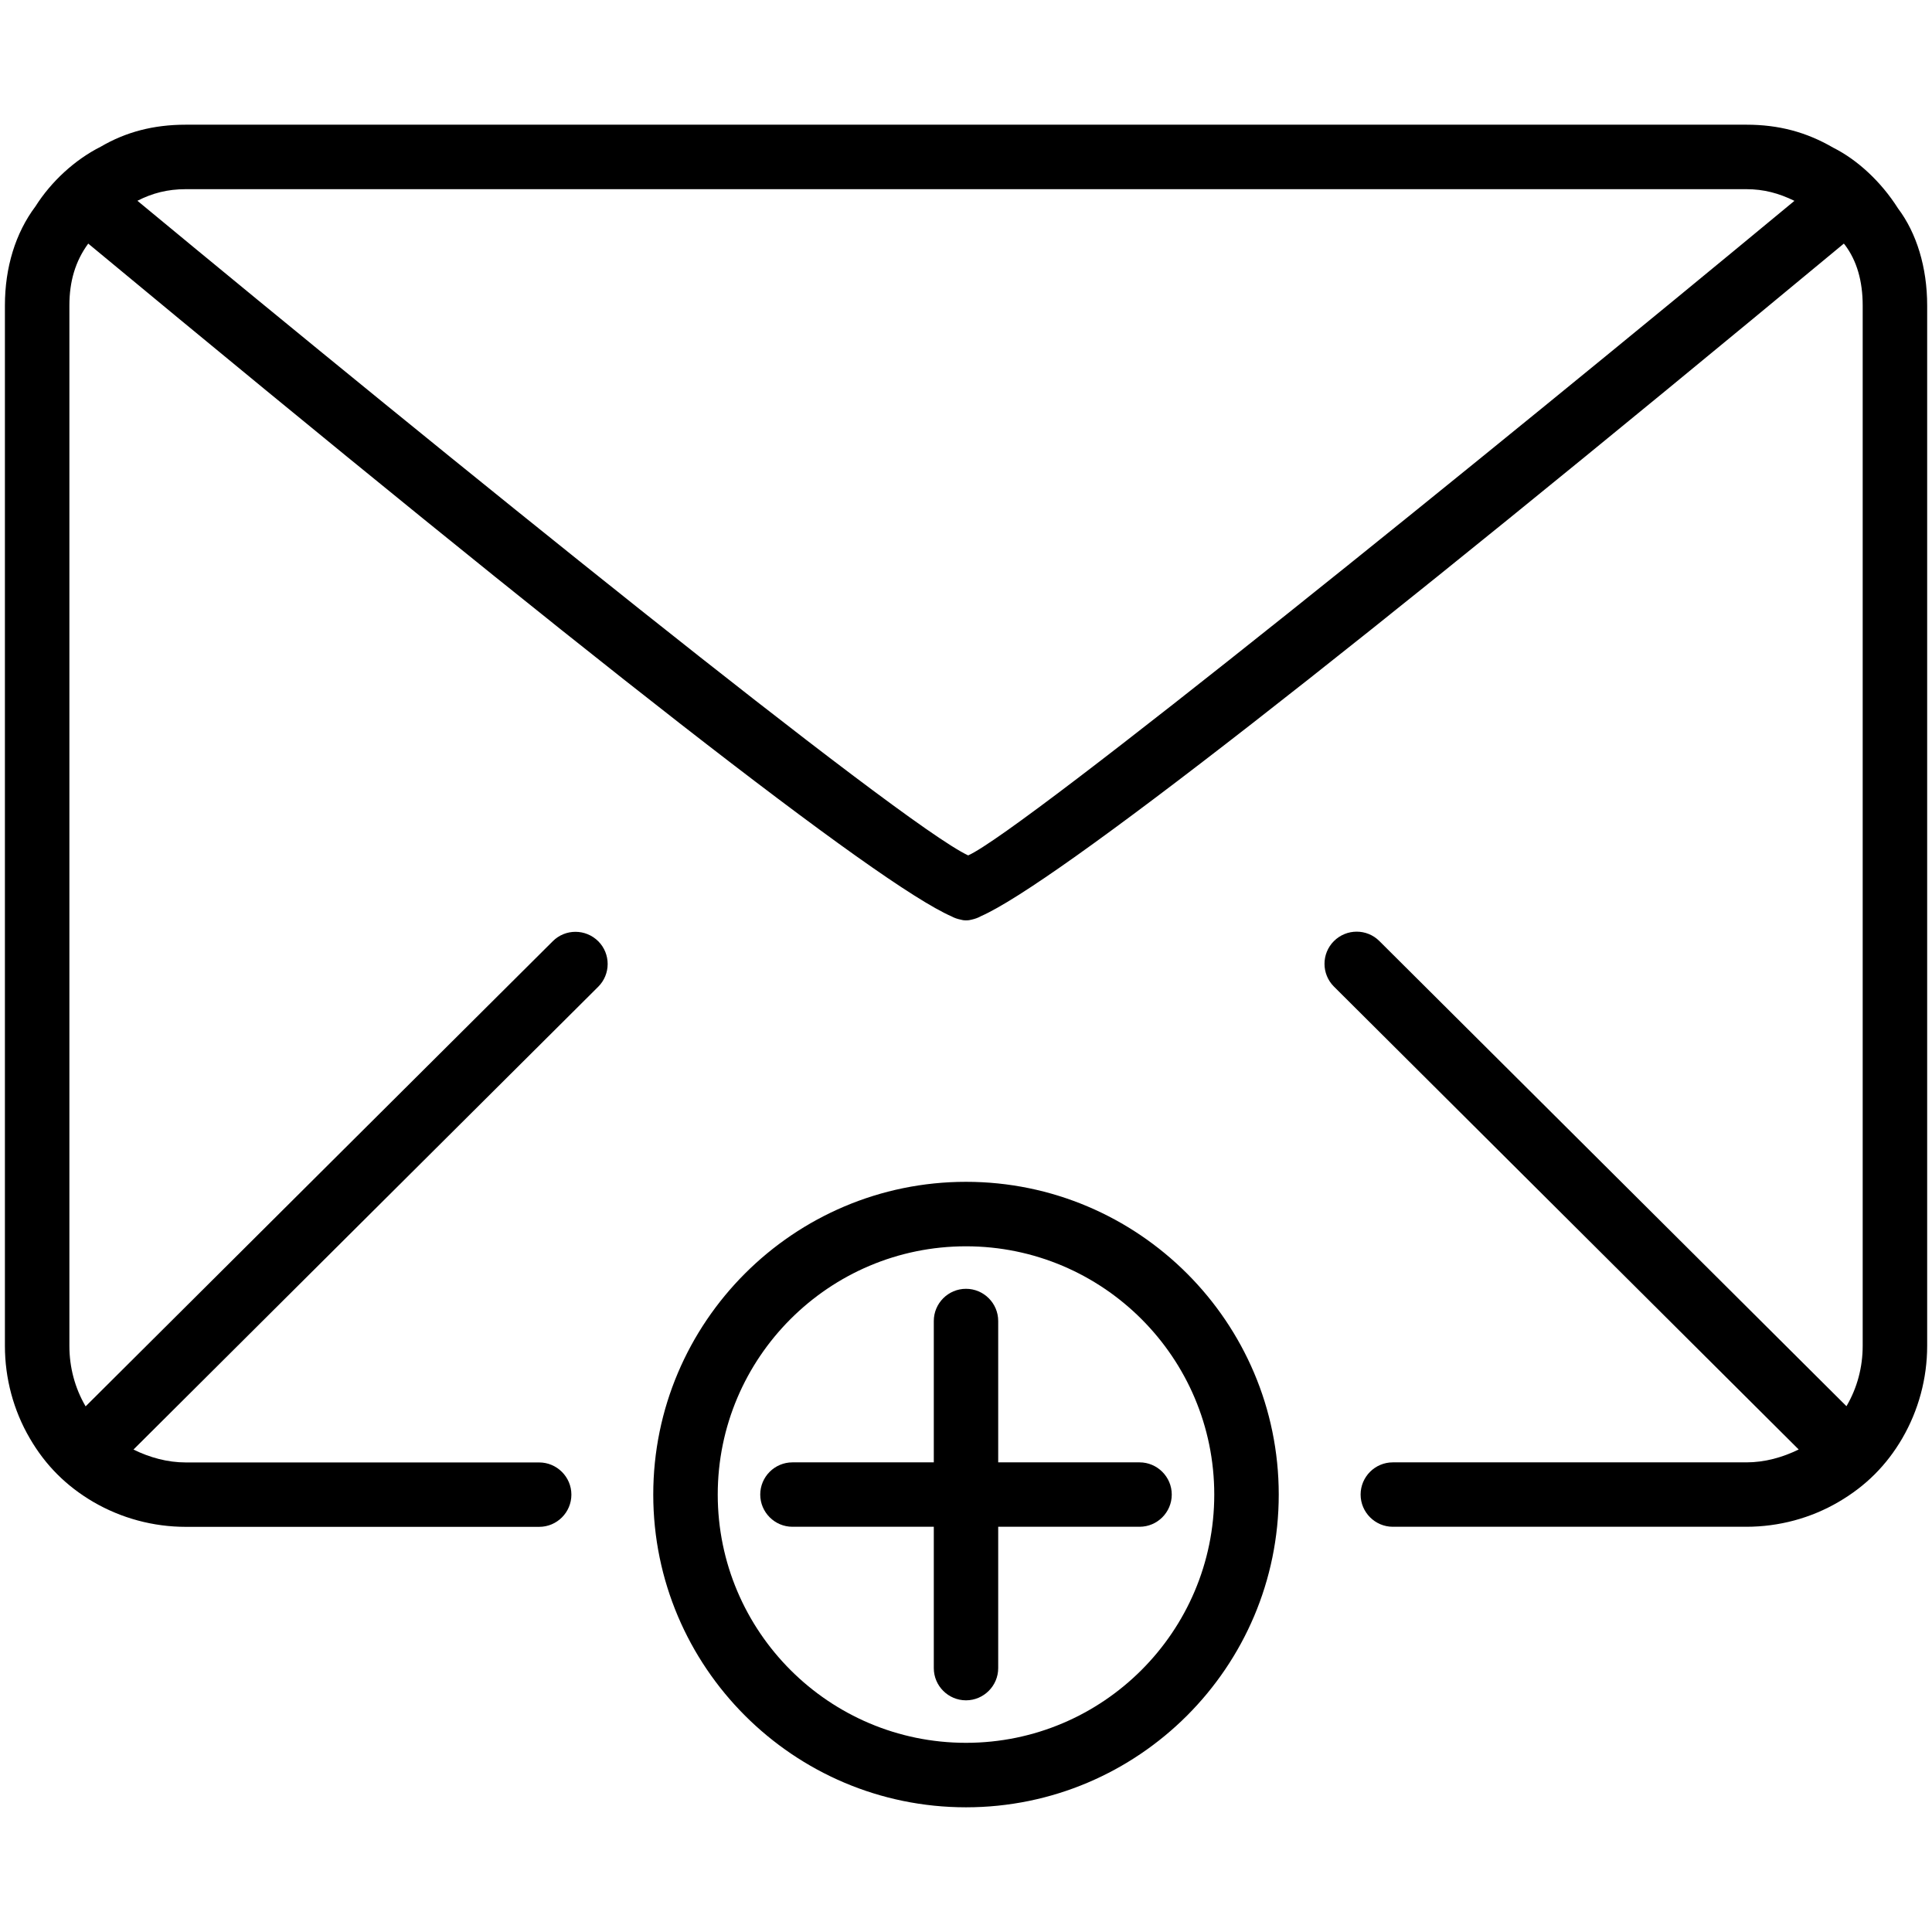 <svg height='100px' width='100px'  fill="#000000" xmlns="http://www.w3.org/2000/svg" xmlns:xlink="http://www.w3.org/1999/xlink" version="1.1" x="0px" y="0px" viewBox="0 0 24 24" enable-background="new 0 0 24 24" xml:space="preserve"><g><path d="M1.16,18.658c0.347,0.202,0.744,0.309,1.147,0.309h4.391c0.221,0,0.4-0.18,0.4-0.4s-0.18-0.4-0.4-0.4H2.308   c-0.228,0-0.448-0.061-0.65-0.16l5.773-5.749c0.156-0.155,0.157-0.409,0.001-0.565s-0.409-0.157-0.565-0.001l-5.803,5.778   c-0.001-0.002-0.002-0.003-0.003-0.004c-0.131-0.225-0.199-0.482-0.199-0.745V3.795c0-0.3,0.074-0.55,0.234-0.769   c6.212,5.152,9.817,7.961,10.725,8.358c0.034,0.019,0.073,0.032,0.113,0.04c0.021,0.006,0.04,0.009,0.056,0.009   c0.009-0.001,0.016,0,0.022,0c0.016,0,0.035-0.003,0.058-0.009c0.041-0.009,0.081-0.023,0.116-0.043   c0.915-0.404,4.518-3.212,10.719-8.355c0.004,0.007,0.01,0.011,0.014,0.017c0.146,0.194,0.22,0.447,0.22,0.752v12.924   c0,0.264-0.068,0.521-0.199,0.745c-0.001,0.002-0.002,0.002-0.003,0.004l-5.802-5.778c-0.156-0.156-0.409-0.155-0.565,0.001   s-0.155,0.41,0.001,0.565l5.773,5.75c-0.202,0.099-0.422,0.16-0.65,0.16h-4.392c-0.221,0-0.4,0.18-0.4,0.4s0.18,0.4,0.4,0.4h4.392   c0.403,0,0.801-0.106,1.148-0.31c0.337-0.197,0.595-0.456,0.789-0.789c0.201-0.346,0.309-0.743,0.309-1.148V3.795   c0-0.475-0.132-0.901-0.362-1.206c-0.211-0.333-0.505-0.604-0.806-0.755c-0.334-0.194-0.677-0.285-1.078-0.285H2.308   c-0.402,0-0.745,0.091-1.056,0.273C0.93,1.984,0.636,2.255,0.441,2.563C0.192,2.895,0.061,3.322,0.061,3.795v12.924   c0,0.403,0.106,0.801,0.309,1.148C0.565,18.203,0.824,18.461,1.16,18.658z M21.693,2.35c0.22,0,0.405,0.051,0.598,0.145   c-3.784,3.134-9.59,7.833-10.264,8.131c-0.84-0.391-6.573-5.03-10.32-8.132c0.185-0.094,0.372-0.144,0.6-0.144H21.693z"></path><path d="M8.115,18.566c0,2.142,1.743,3.885,3.885,3.885s3.885-1.743,3.885-3.885S14.142,14.681,12,14.681   S8.115,16.424,8.115,18.566z M15.084,18.566c0,1.701-1.383,3.084-3.084,3.084s-3.084-1.383-3.084-3.084s1.383-3.084,3.084-3.084   S15.084,16.865,15.084,18.566z"></path><path d="M11.6,16.41v1.756H9.844c-0.221,0-0.4,0.18-0.4,0.4s0.18,0.4,0.4,0.4H11.6v1.756c0,0.221,0.18,0.4,0.4,0.4   s0.4-0.18,0.4-0.4v-1.756h1.756c0.221,0,0.4-0.18,0.4-0.4s-0.18-0.4-0.4-0.4H12.4V16.41c0-0.221-0.18-0.4-0.4-0.4   S11.6,16.189,11.6,16.41z"></path></g></svg>